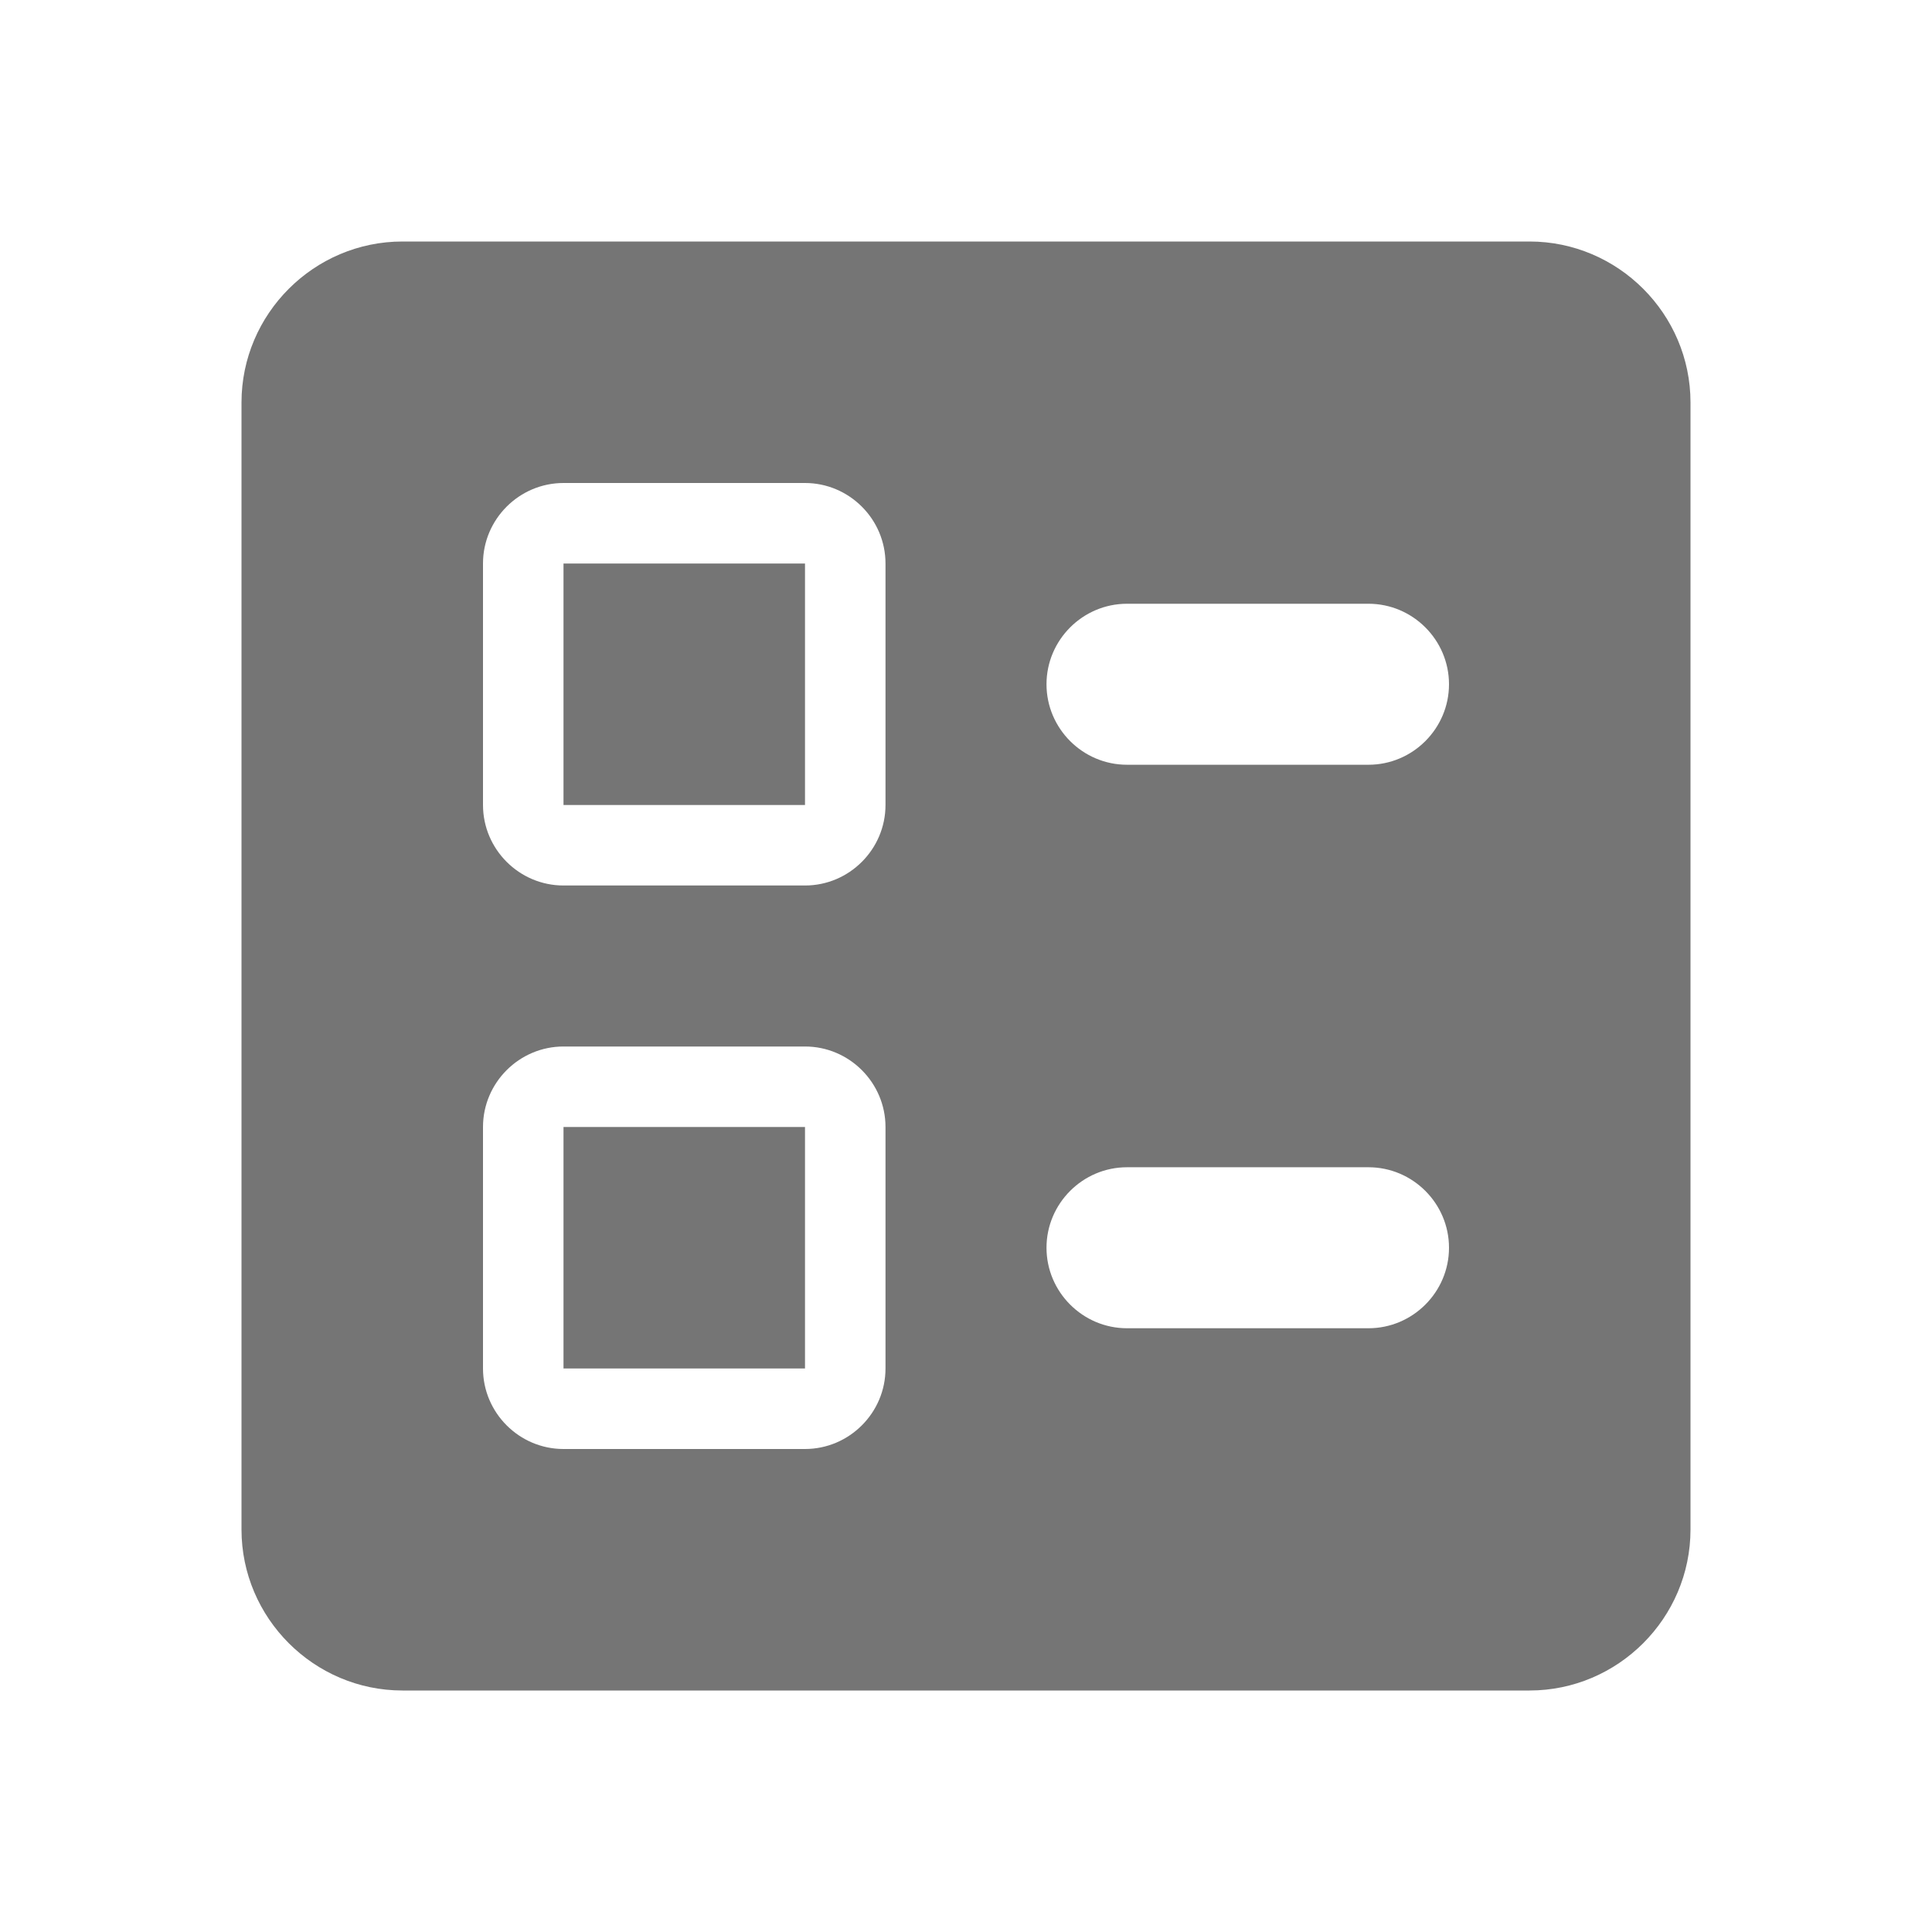 <svg width="24" height="24" viewBox="0 0 24 24" fill="none" xmlns="http://www.w3.org/2000/svg">
<path d="M14 9.5H17C17.55 9.5 18 9.05 18 8.5C18 7.95 17.55 7.5 17 7.5H14C13.45 7.5 13 7.95 13 8.5C13 9.05 13.45 9.5 14 9.5ZM14 16.5H17C17.55 16.5 18 16.05 18 15.5C18 14.95 17.55 14.5 17 14.5H14C13.45 14.5 13 14.95 13 15.5C13 16.05 13.45 16.5 14 16.5ZM19 21H5C3.9 21 3 20.1 3 19V5C3 3.9 3.9 3 5 3H19C20.1 3 21 3.9 21 5V19C21 20.1 20.1 21 19 21ZM7 11H10C10.55 11 11 10.55 11 10V7C11 6.45 10.55 6 10 6H7C6.45 6 6 6.45 6 7V10C6 10.55 6.45 11 7 11ZM7 7H10V10H7V7ZM7 18H10C10.55 18 11 17.55 11 17V14C11 13.45 10.55 13 10 13H7C6.45 13 6 13.45 6 14V17C6 17.55 6.45 18 7 18ZM7 14H10V17H7V14Z" fill="black" fill-opacity="0.54"/>
</svg>
